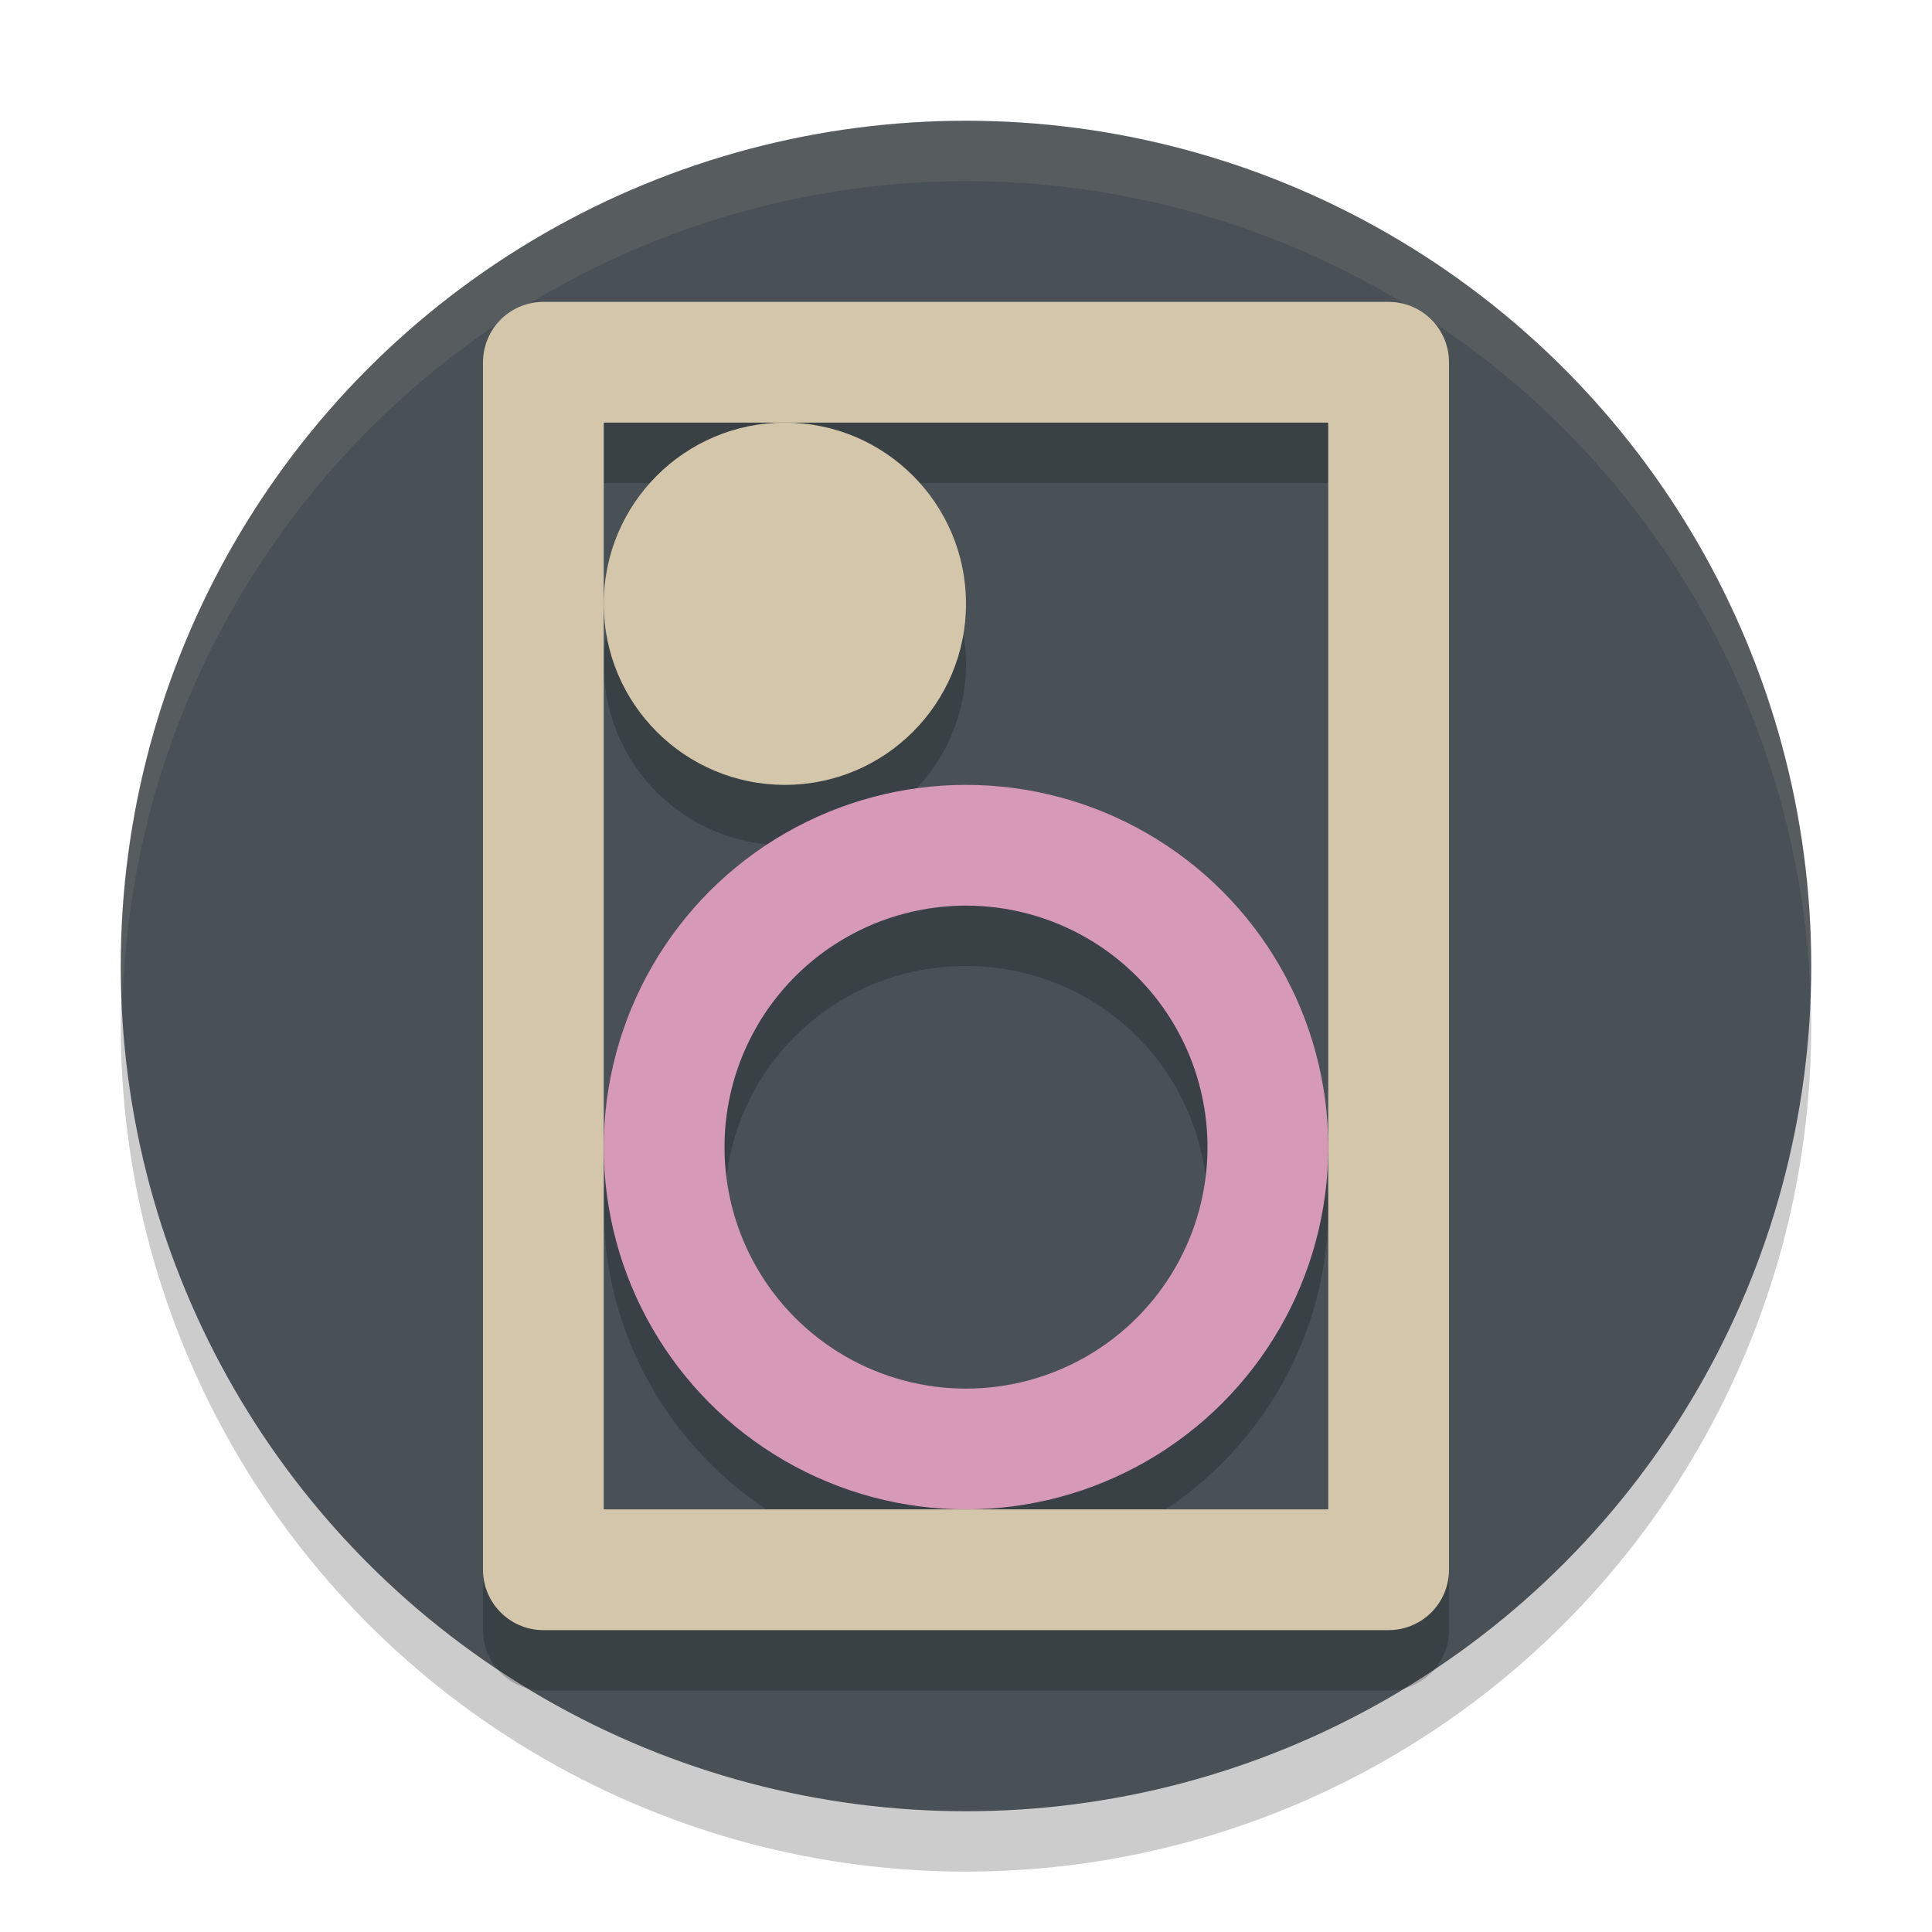 <svg xmlns="http://www.w3.org/2000/svg" width="32" height="32" version="1.1">
 <circle style="opacity:0.2" cx="16" cy="17" r="14"/>
 <circle style="fill:#495156" cx="16" cy="16" r="14"/>
 <path style="opacity:0.2" d="M 9,6 A 1,1 0 0 0 8,7 v 20 a 1,1 0 0 0 1,1 h 14 a 1,1 0 0 0 1,-1 V 7 A 1,1 0 0 0 23,6 Z m 1,2 h 3 9 v 12 6 h -6 -6 v -6 -9 z m 0,3 a 3,3 0 0 0 3,3 3,3 0 0 0 3,-3 3,3 0 0 0 -3,-3 3,3 0 0 0 -3,3 z m 0,9 c 0,3.302 2.698,6 6,6 3.302,0 6,-2.698 6,-6 0,-3.302 -2.698,-6 -6,-6 -3.302,0 -6,2.698 -6,6 z m 6,-4 c 2.221,0 4,1.779 4,4 0,2.221 -1.779,4 -4,4 -2.221,0 -4,-1.779 -4,-4 0,-2.221 1.779,-4 4,-4 z"/>
 <path style="fill:none;stroke:#d3c6aa;stroke-width:2;stroke-linecap:round;stroke-linejoin:round" d="M 9,6 H 23 V 26 H 9 Z"/>
 <circle style="fill:none;stroke:#d699b6;stroke-width:2;stroke-linecap:round;stroke-linejoin:round" cx="16" cy="19" r="5"/>
 <circle style="fill:#d3c6aa" cx="13" cy="10" r="3"/>
 <path style="fill:#d3c6aa;opacity:0.1" d="M 16 2 A 14 14 0 0 0 2 16 A 14 14 0 0 0 2.035 16.5 A 14 14 0 0 1 16 3 A 14 14 0 0 1 29.98 16.279 A 14 14 0 0 0 30 16 A 14 14 0 0 0 16 2 z"/>
</svg>
